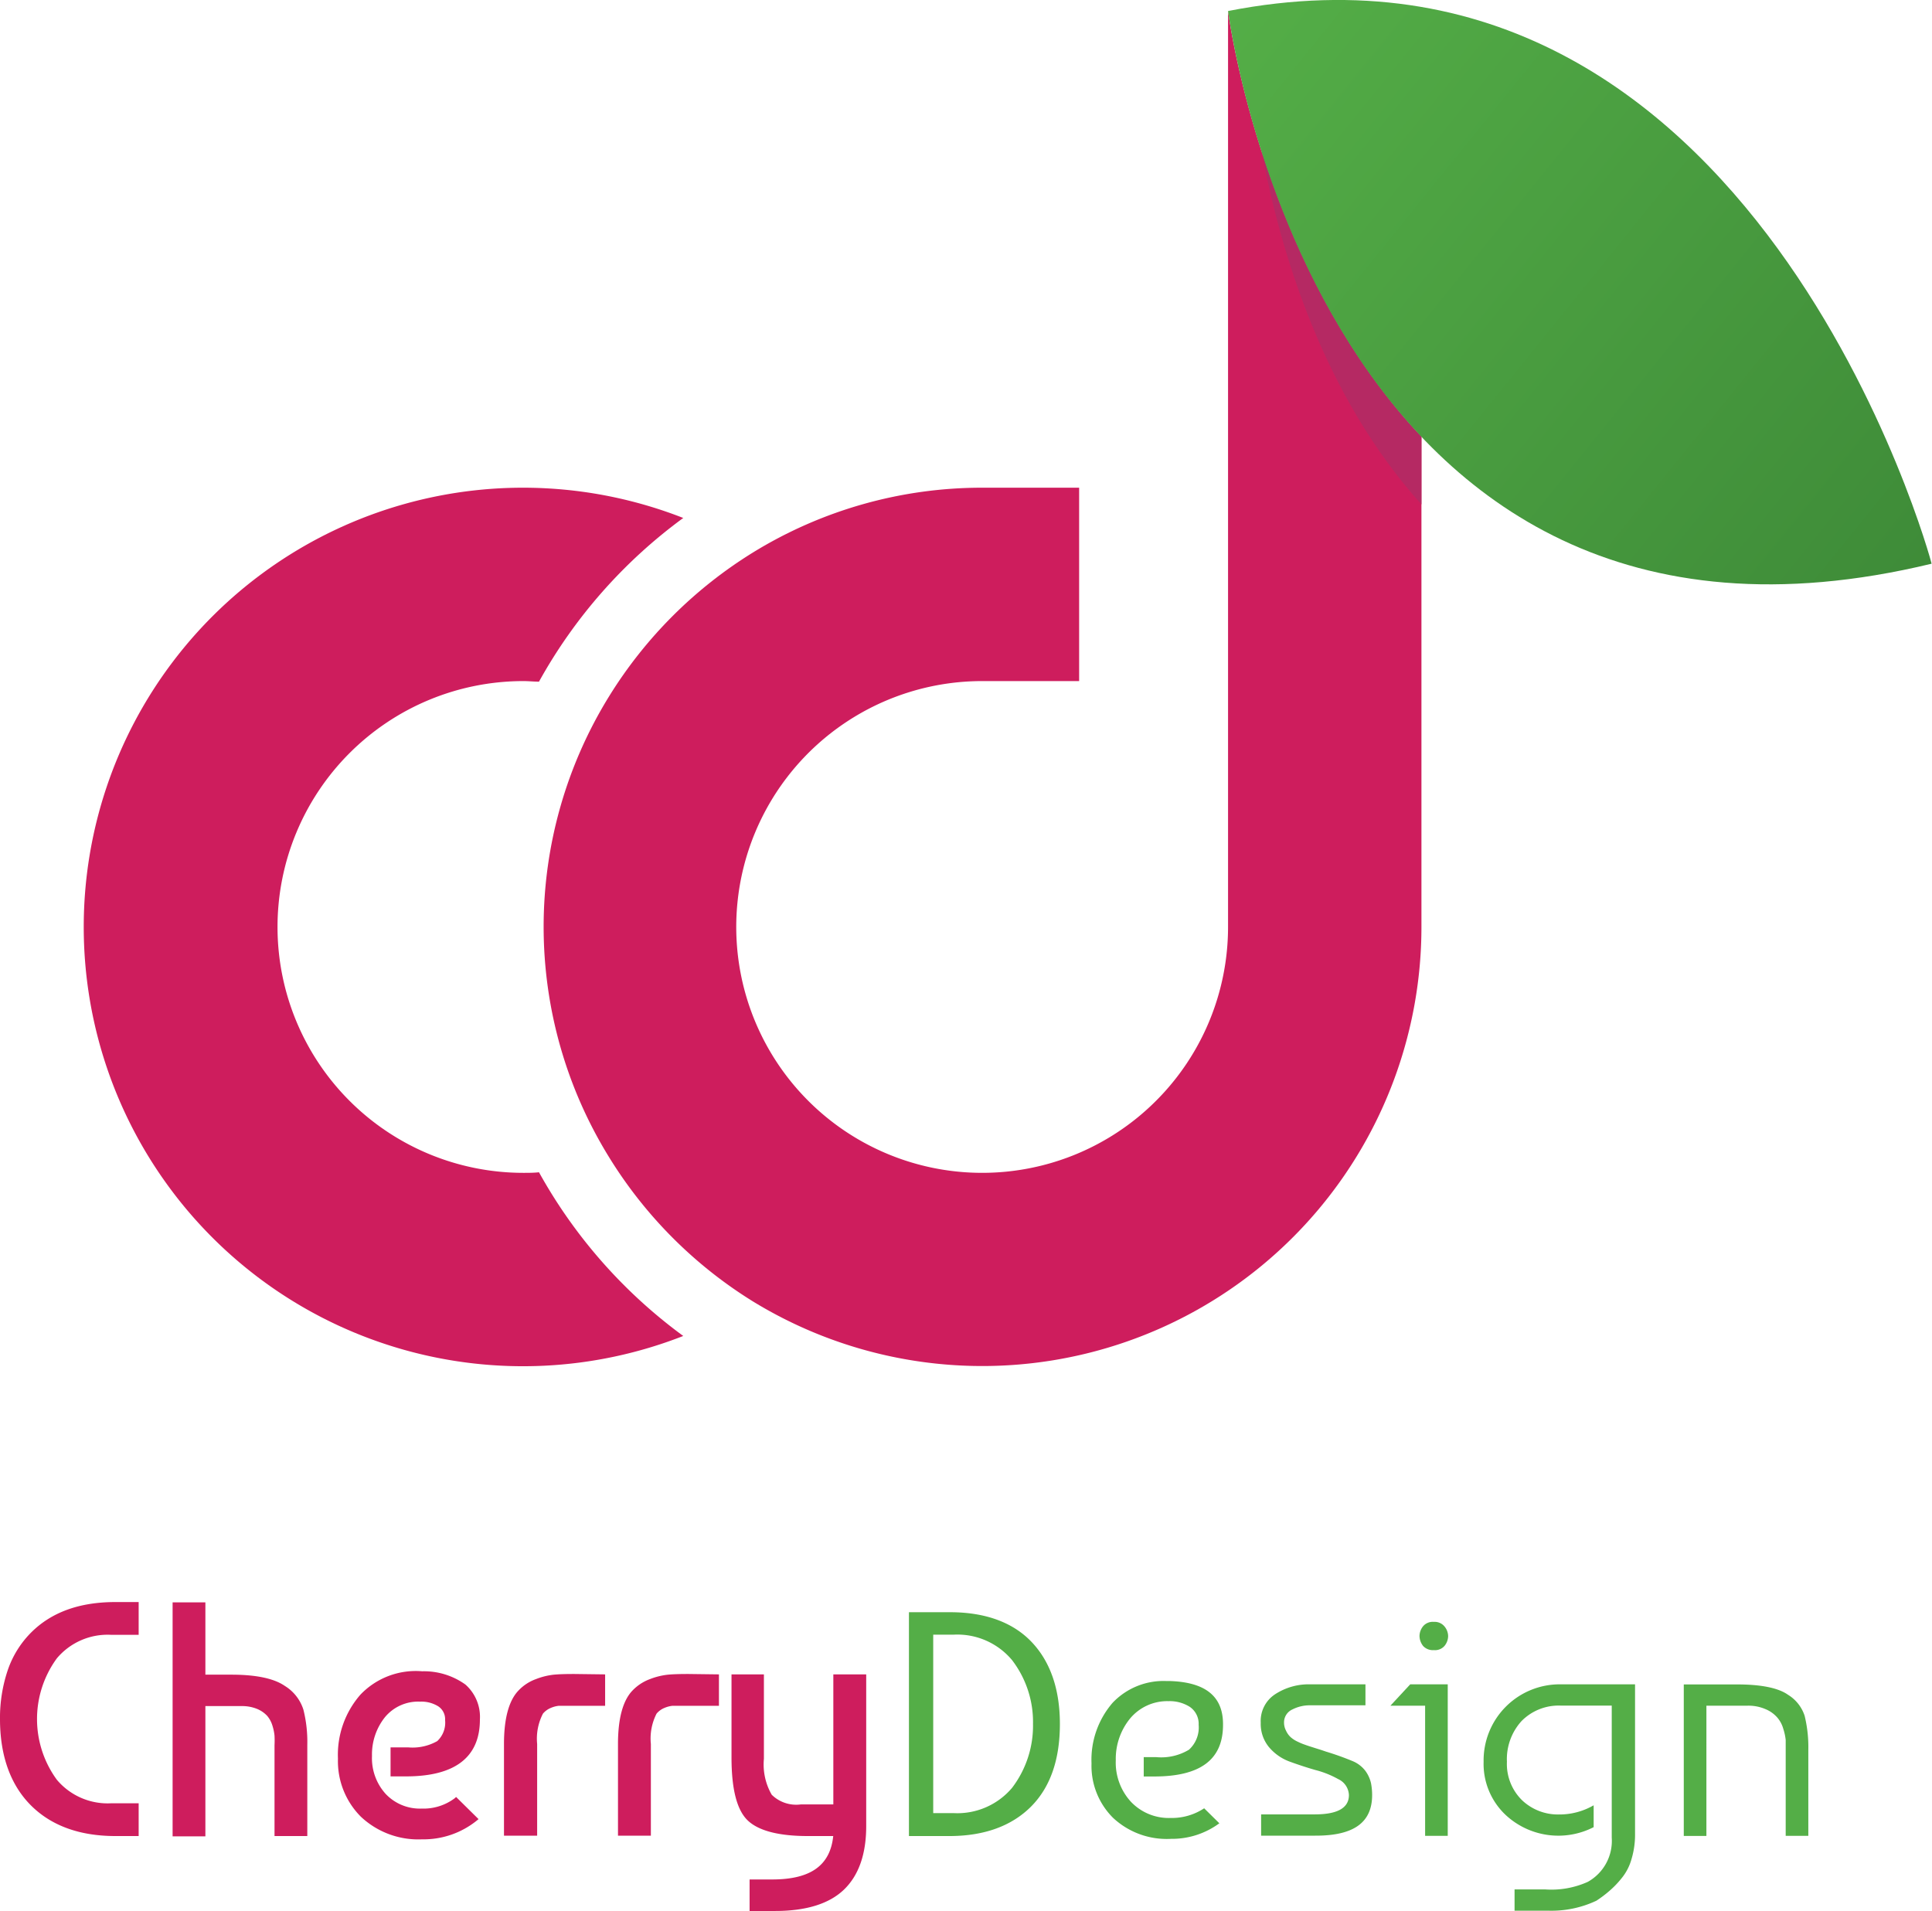 <svg xmlns="http://www.w3.org/2000/svg" xmlns:xlink="http://www.w3.org/1999/xlink" viewBox="0 0 199.8 197.64"><defs><style>.cls-1{fill:#ce1d5d;}.cls-2{fill:#b52963;}.cls-3{fill:url(#Gradient_bez_nazwy_54);}.cls-4{fill:#54ae47;}</style><linearGradient id="Gradient_bez_nazwy_54" x1="125.85" y1="2.04" x2="198.85" y2="61.04" gradientUnits="userSpaceOnUse"><stop offset="0" stop-color="#54ae47"/><stop offset="1" stop-color="#3e8b38"/></linearGradient></defs><title>Logo_V</title><g id="Warstwa_2" data-name="Warstwa 2"><g id="Warstwa_2-2" data-name="Warstwa 2"><path class="cls-1" d="M70.66,138.17a45.43,45.43,0,1,1,0-84.6A52.51,52.51,0,0,0,55.74,70.5c-.54,0-1.07-.06-1.61-.06a25.43,25.43,0,0,0,0,50.86c.54,0,1.07,0,1.61-.06A52.51,52.51,0,0,0,70.66,138.17Z"/><path class="cls-1" d="M127,1.14h0V95.87A25.43,25.43,0,1,1,101.6,70.44h10v-20h-10a45.16,45.16,0,0,0-23.73,6.7A45.73,45.73,0,0,0,63,72a45.34,45.34,0,0,0,0,47.7A45.73,45.73,0,0,0,77.87,134.6,45.42,45.42,0,0,0,147,95.87V45.16C130.38,27.59,127,1.14,127,1.14Z"/><path class="cls-2" d="M130.46,15.55C132.39,26,136.84,40.89,147,52.17v-7C138.38,36,133.32,24.52,130.46,15.55Z"/><path class="cls-3" d="M127,1.14s9.13,72.52,72.76,57.16C199.8,58.3,181.53-9.55,127,1.14Z"/><path class="cls-1" d="M5.88,171.51a10.64,10.64,0,0,0,0,12.56,6.86,6.86,0,0,0,5.64,2.43h2.82v3.39H11.93c-3.69,0-6.63-1.07-8.73-3.17S0,181.61,0,177.79a15.42,15.42,0,0,1,.82-5.11,10.14,10.14,0,0,1,2.38-3.82c2.1-2.11,5-3.17,8.73-3.17h2.41v3.39H11.52A6.86,6.86,0,0,0,5.88,171.51Z"/><path class="cls-1" d="M31.78,180.47v9.42H28.39v-9.38a10,10,0,0,0,0-1,5.06,5.06,0,0,0-.22-1.05,2.77,2.77,0,0,0-.54-1,3,3,0,0,0-1-.7,4.08,4.08,0,0,0-1.65-.31H21.24v13.47H17.85v-24.2h3.39v7.48h2.69c2.55,0,4.4.39,5.52,1.16a4.46,4.46,0,0,1,1.93,2.47A13.66,13.66,0,0,1,31.78,180.47Z"/><path class="cls-1" d="M47.17,185.85l2.32,2.29-.17.14a8.77,8.77,0,0,1-5.67,1.95,8.66,8.66,0,0,1-6.33-2.34,8.12,8.12,0,0,1-2.37-6,9.44,9.44,0,0,1,2.33-6.63,7.9,7.9,0,0,1,6.38-2.41,7.35,7.35,0,0,1,4.47,1.37,4.47,4.47,0,0,1,1.5,3.62c0,3.9-2.57,5.88-7.65,5.88H40.39v-3h1.83a5.18,5.18,0,0,0,3-.65,2.61,2.61,0,0,0,.81-2.17,1.59,1.59,0,0,0-.7-1.42,3.3,3.3,0,0,0-1.89-.49,4.45,4.45,0,0,0-3.64,1.62,6.17,6.17,0,0,0-1.33,4,5.5,5.5,0,0,0,1.43,3.94,4.87,4.87,0,0,0,3.71,1.5A5.39,5.39,0,0,0,47,186Z"/><path class="cls-1" d="M62.58,173.17v3.25h-3.8c-.44,0-.79,0-1,0a2.88,2.88,0,0,0-.82.22,2.12,2.12,0,0,0-.81.59,5.63,5.63,0,0,0-.6,3.14v9.48H52.12v-9.48c0-2.65.51-4.52,1.52-5.55a4.65,4.65,0,0,1,1.81-1.17,7.13,7.13,0,0,1,1.83-.45c.52-.05,1.23-.07,2.11-.07Z"/><path class="cls-1" d="M74.35,173.17v3.25H70.54c-.44,0-.79,0-1,0a2.94,2.94,0,0,0-.83.22,2.12,2.12,0,0,0-.81.59,5.65,5.65,0,0,0-.59,3.14v9.48h-3.4v-9.48c0-2.65.51-4.52,1.52-5.55a4.8,4.8,0,0,1,1.81-1.17,7.19,7.19,0,0,1,1.84-.45c.52-.05,1.23-.07,2.11-.07Z"/><path class="cls-1" d="M89.58,173.17v15.7c0,2.88-.77,5.08-2.29,6.55s-3.91,2.22-7.12,2.22H77.52v-3.26h2.34c4,0,6-1.47,6.31-4.49H83.53c-3,0-5.1-.55-6.21-1.62s-1.67-3.22-1.67-6.5v-8.6H79v8.73a6.27,6.27,0,0,0,.81,3.72,3.61,3.61,0,0,0,3,1h3.37V173.17Z"/><path class="cls-4" d="M106.61,186.86c2-2,3-4.86,3-8.56s-1.05-6.56-3-8.56-4.8-3-8.36-3H94v23.15h4.29C101.81,189.87,104.61,188.85,106.61,186.86Zm-10.1-17.8h2.15a7.38,7.38,0,0,1,6,2.63,10.52,10.52,0,0,1,2.17,6.6h0a10.6,10.6,0,0,1-2.17,6.62l-.1-.08h0l.1.08a7.4,7.4,0,0,1-6,2.61H96.51Z"/><path class="cls-4" d="M121.05,173.86h-.39a7.25,7.25,0,0,0-5.59,2.24,9,9,0,0,0-2.19,6.28A7.59,7.59,0,0,0,115.1,188a8.13,8.13,0,0,0,6,2.18,8.25,8.25,0,0,0,5-1.61l-1.57-1.55a6.06,6.06,0,0,1-3.48,1,5.39,5.39,0,0,1-4.09-1.67,6,6,0,0,1-1.57-4.3,6.6,6.6,0,0,1,1.45-4.28,5,5,0,0,1,4-1.83,3.9,3.9,0,0,1,2.19.58,2.12,2.12,0,0,1,.93,1.86,3.11,3.11,0,0,1-1,2.58,5.56,5.56,0,0,1-3.37.77h-1.31v2h1.08c4.79,0,7.12-1.75,7.12-5.34C126.51,175.48,124.72,174,121.05,173.86Z"/><path class="cls-4" d="M141.9,185.65a6.46,6.46,0,0,0-.12-1.25h0a3.5,3.5,0,0,0-.57-1.24,3.19,3.19,0,0,0-1.28-1,29.1,29.1,0,0,0-2.79-1l-.5-.17c-1-.31-1.52-.48-1.67-.54a6.07,6.07,0,0,1-.75-.31,3,3,0,0,1-.75-.48A2.08,2.08,0,0,1,133,179a1.81,1.81,0,0,1-.21-.87,1.46,1.46,0,0,1,.88-1.34,3.9,3.9,0,0,1,1.86-.42h5.68V174.2h-5.68a6.35,6.35,0,0,0-3.7,1.05,3.3,3.3,0,0,0-1.45,2.92,3.77,3.77,0,0,0,.85,2.52,5.07,5.07,0,0,0,2.14,1.5c.85.31,1.75.61,2.66.87a9.83,9.83,0,0,1,2.36.94,1.9,1.9,0,0,1,1.11,1.65c0,1.34-1.19,2-3.53,2h-5.55v2.2H136C140,189.87,141.9,188.49,141.9,185.65Z"/><polygon class="cls-4" points="149.72 189.87 149.72 174.2 145.84 174.2 143.79 176.41 147.38 176.41 147.38 189.87 149.72 189.87"/><path class="cls-4" d="M148.29,167.74a1.31,1.31,0,0,0-1.11.44,1.65,1.65,0,0,0-.38,1,1.7,1.7,0,0,0,.38,1.06,1.37,1.37,0,0,0,1.11.42,1.29,1.29,0,0,0,1.1-.44,1.64,1.64,0,0,0,.37-1,1.59,1.59,0,0,0-.37-1h0A1.31,1.31,0,0,0,148.29,167.74Z"/><path class="cls-4" d="M165.09,196.58a12.06,12.06,0,0,0,1.33-1,9.78,9.78,0,0,0,1.25-1.29,5.41,5.41,0,0,0,1.05-2,8.8,8.8,0,0,0,.37-2.65V174.2h-7.66a7.87,7.87,0,0,0-8,8,7.25,7.25,0,0,0,2.28,5.51,8,8,0,0,0,9.1,1.26v-2.26a7.09,7.09,0,0,1-3.62.95,5.39,5.39,0,0,1-3.77-1.46,5.25,5.25,0,0,1-1.58-4,5.85,5.85,0,0,1,1.51-4.2,5.39,5.39,0,0,1,4.08-1.6h5.25v13.66a4.85,4.85,0,0,1-2.48,4.57,9.17,9.17,0,0,1-4.4.78h-3.17v2.2h3.47A10.93,10.93,0,0,0,165.09,196.58Z"/><path class="cls-4" d="M182.57,176.76a3.28,3.28,0,0,1,1.2.84,3,3,0,0,1,.65,1.2,5.6,5.6,0,0,1,.25,1.15c0,.3,0,.67,0,1.07v8.85h2.34V181a13.64,13.64,0,0,0-.38-3.54,4,4,0,0,0-1.72-2.18c-1-.71-2.79-1.07-5.23-1.07h-5.55v15.67h2.34V176.41h4.2A4.44,4.44,0,0,1,182.57,176.76Z"/></g></g></svg>